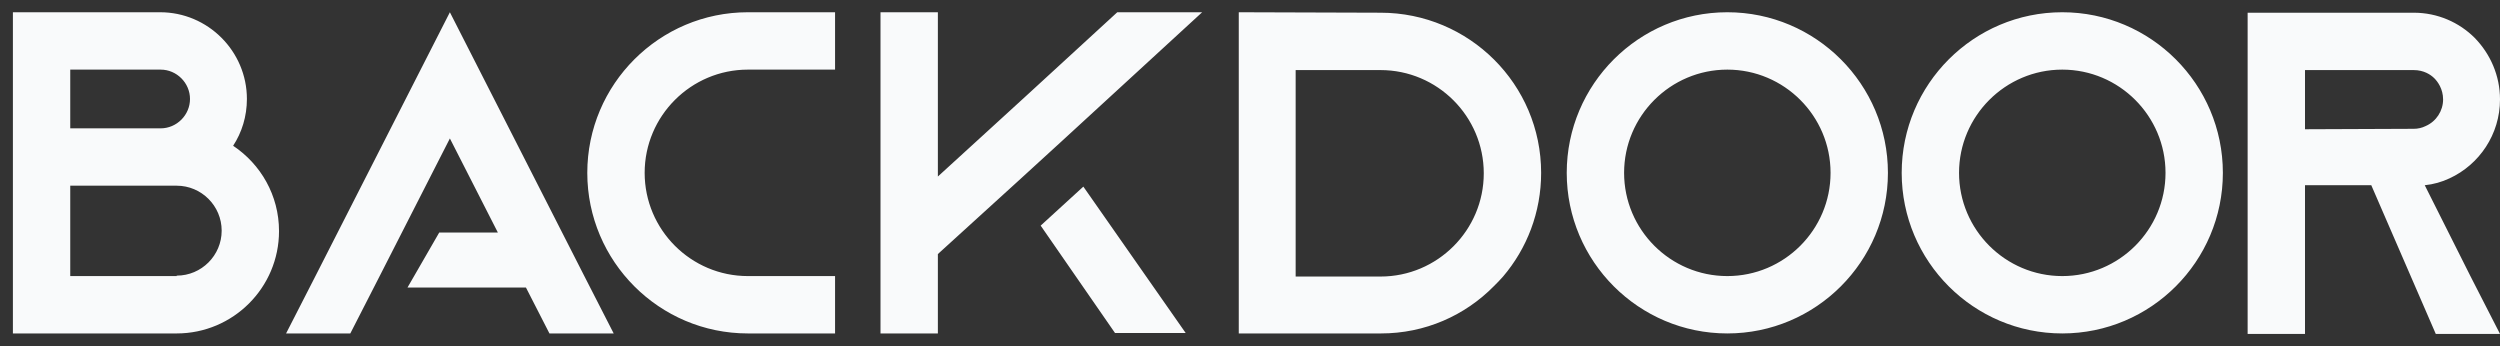 <svg width="130" height="18" viewBox="0 0 130 18" fill="none" xmlns="http://www.w3.org/2000/svg">
<rect x="0" y="0" width="130" height="18" fill="#333333" stroke="none"/>
<path fill-rule="evenodd" clip-rule="evenodd" d="M12.123 7.58C13.555 8.535 14.509 10.157 14.509 12.018C14.509 14.953 12.123 17.339 9.188 17.339H0.671V0.637H8.329C10.811 0.637 12.839 2.665 12.839 5.147C12.839 6.053 12.576 6.888 12.123 7.58ZM3.653 3.62V6.674H8.353C9.188 6.674 9.88 5.982 9.88 5.147C9.88 4.312 9.188 3.62 8.353 3.62H3.653ZM9.188 14.356V14.333C10.477 14.333 11.527 13.283 11.527 11.994C11.527 10.706 10.477 9.656 9.188 9.656H3.653V14.356H9.188ZM30.385 14.356L31.912 17.339H28.571L27.35 14.953H21.189L22.841 12.09H25.888L23.394 7.199L19.743 14.356L18.216 17.339H14.876L16.403 14.356L23.394 0.637L30.385 14.356ZM33.522 8.988C33.522 6.03 35.931 3.62 38.89 3.62H43.423V0.637H38.89C34.285 0.637 30.539 4.383 30.539 8.988C30.539 13.593 34.285 17.339 38.89 17.339H43.423V14.356H38.89C35.931 14.356 33.522 11.947 33.522 8.988ZM62.512 0.637L55.211 7.342L52.992 9.37L48.769 13.211V17.339H45.786V0.637H48.769V9.179L51.226 6.936L53.445 4.908L58.098 0.637H62.512ZM71.788 0.661L64.416 0.637V17.339H71.812C74.103 17.339 76.178 16.408 77.681 14.881C77.848 14.714 78.015 14.547 78.159 14.38C79.399 12.925 80.139 11.04 80.139 8.988C80.139 4.383 76.393 0.661 71.788 0.661ZM67.374 14.38V3.644H71.788C74.747 3.644 77.156 6.053 77.156 9.012C77.156 11.97 74.747 14.38 71.788 14.38H67.374ZM89.821 0.637C94.426 0.637 98.172 4.383 98.172 8.988C98.172 13.593 94.426 17.339 89.821 17.339C85.216 17.339 81.47 13.593 81.47 8.988C81.47 4.383 85.216 0.637 89.821 0.637ZM89.821 14.356C92.78 14.356 95.189 11.947 95.189 8.988C95.189 6.03 92.78 3.62 89.821 3.62C86.862 3.62 84.453 6.03 84.453 8.988C84.453 11.947 86.862 14.356 89.821 14.356ZM115.589 8.988C115.589 4.383 111.843 0.637 107.238 0.637C102.633 0.637 98.888 4.383 98.888 8.988C98.888 13.593 102.633 17.339 107.238 17.339C111.843 17.339 115.589 13.593 115.589 8.988ZM112.607 8.988C112.607 11.947 110.197 14.356 107.238 14.356C104.28 14.356 101.87 11.947 101.87 8.988C101.87 6.03 104.28 3.62 107.238 3.62C110.197 3.62 112.607 6.03 112.607 8.988ZM126.087 9.632L128.473 14.38L130 17.363H126.66L123.307 9.632H119.86V17.363H116.877V0.661H125.514C126.755 0.661 127.877 1.162 128.688 1.973C129.499 2.809 130 3.93 130 5.171C130 6.984 128.926 8.559 127.375 9.274C126.97 9.465 126.54 9.585 126.087 9.632ZM119.86 6.721L125.514 6.698C125.729 6.698 125.944 6.65 126.135 6.554C126.684 6.316 127.041 5.767 127.041 5.171C127.041 4.622 126.755 4.24 126.588 4.073C126.397 3.882 126.039 3.644 125.514 3.644H119.86V6.721ZM56.334 9.704L61.655 17.315H57.98L54.115 11.732L56.334 9.704Z" fill="#F9FAFB"/>
</svg>
